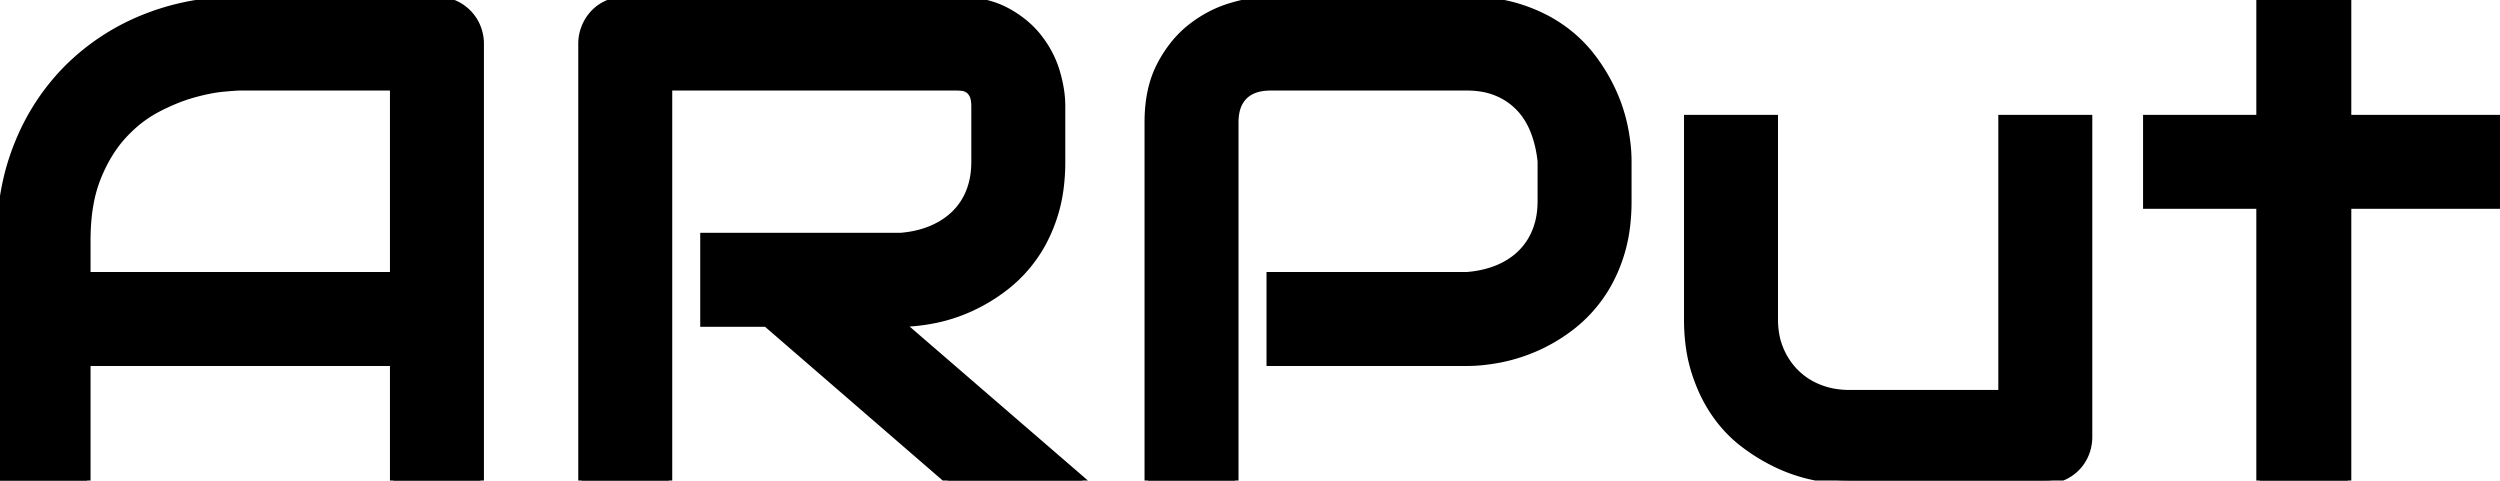 <svg width="364.307" height="70.02" viewBox="0 0 364.307 70.02" xmlns="http://www.w3.org/2000/svg"><g id="svgGroup" strokeLinecap="round" fillRule="evenodd" font-size="9pt" stroke="#000" strokeWidth="0.25mm" fill="black" style="stroke:#000;strokeWidth:0.25mm;fill:black"><path d="M 154.737 15.43 L 154.737 23.535 A 30.105 30.105 0 0 1 154.477 27.588 A 22.448 22.448 0 0 1 153.663 31.299 A 23.351 23.351 0 0 1 152.024 35.257 A 19.698 19.698 0 0 1 150.757 37.329 A 20.479 20.479 0 0 1 146.534 41.797 A 25.451 25.451 0 0 1 141.529 44.849 A 24.216 24.216 0 0 1 136.588 46.513 A 22.54 22.54 0 0 1 136.255 46.582 A 27.952 27.952 0 0 1 133.362 47.017 A 22.413 22.413 0 0 1 131.251 47.119 L 157.764 70.02 L 138.135 70.02 L 111.67 47.119 L 102.54 47.119 L 102.54 34.424 L 131.251 34.424 A 15.722 15.722 0 0 0 134.079 33.942 A 13.242 13.242 0 0 0 135.621 33.423 Q 137.598 32.617 139.039 31.25 A 9.287 9.287 0 0 0 141.26 27.954 A 10.473 10.473 0 0 0 141.91 25.484 A 13.878 13.878 0 0 0 142.042 23.535 L 142.042 15.528 Q 142.042 14.453 141.773 13.892 A 2.48 2.48 0 0 0 141.532 13.486 Q 141.337 13.222 141.089 13.062 A 2.017 2.017 0 0 0 140.397 12.773 A 1.921 1.921 0 0 0 140.21 12.744 A 9.366 9.366 0 0 0 139.765 12.708 A 7.178 7.178 0 0 0 139.356 12.696 L 97.461 12.696 L 97.461 70.02 L 84.766 70.02 L 84.766 6.397 A 6.409 6.409 0 0 1 85.254 3.906 Q 85.743 2.735 86.597 1.856 A 6.022 6.022 0 0 1 88.624 0.489 A 6.434 6.434 0 0 1 90.824 0.008 A 7.46 7.46 0 0 1 91.163 0 L 139.356 0 Q 143.131 0 145.865 1.215 A 11.366 11.366 0 0 1 146.534 1.538 A 15.74 15.74 0 0 1 149.617 3.632 A 13.35 13.35 0 0 1 151.294 5.396 Q 153.126 7.715 153.931 10.401 A 20.157 20.157 0 0 1 154.535 13.001 A 15.357 15.357 0 0 1 154.737 15.43 Z M 237.256 23.535 L 237.256 29.297 A 30.105 30.105 0 0 1 236.996 33.35 A 22.448 22.448 0 0 1 236.182 37.061 A 23.351 23.351 0 0 1 234.544 41.019 A 19.698 19.698 0 0 1 233.277 43.091 A 20.479 20.479 0 0 1 229.053 47.559 A 24.69 24.69 0 0 1 224.374 50.437 A 23.036 23.036 0 0 1 224.048 50.586 A 24.913 24.913 0 0 1 218.817 52.287 A 23.275 23.275 0 0 1 218.775 52.295 A 27.952 27.952 0 0 1 215.882 52.729 A 22.413 22.413 0 0 1 213.77 52.832 L 185.059 52.832 L 185.059 40.137 L 213.77 40.137 Q 216.211 39.942 218.189 39.136 A 10.948 10.948 0 0 0 220.717 37.707 A 9.847 9.847 0 0 0 221.583 36.963 A 9.416 9.416 0 0 0 223.73 33.787 A 10.768 10.768 0 0 0 223.78 33.667 A 10.56 10.56 0 0 0 224.451 31.056 A 13.615 13.615 0 0 0 224.561 29.297 L 224.561 23.535 A 17.749 17.749 0 0 0 224.019 20.597 A 15.051 15.051 0 0 0 223.536 19.141 A 10.955 10.955 0 0 0 222.277 16.778 A 9.579 9.579 0 0 0 221.412 15.723 A 9.494 9.494 0 0 0 218.298 13.559 A 10.873 10.873 0 0 0 218.165 13.501 A 9.959 9.959 0 0 0 215.767 12.839 A 13.328 13.328 0 0 0 213.77 12.696 L 185.157 12.696 A 7.834 7.834 0 0 0 183.689 12.824 Q 182.206 13.108 181.299 14.014 A 4.239 4.239 0 0 0 180.242 15.837 Q 180.046 16.494 179.997 17.283 A 8.7 8.7 0 0 0 179.981 17.823 L 179.981 70.02 L 167.286 70.02 L 167.286 17.823 Q 167.286 13.393 168.753 10.169 A 13.407 13.407 0 0 1 169.068 9.522 A 18.415 18.415 0 0 1 171.315 6.136 A 15.191 15.191 0 0 1 173.511 4.004 Q 176.172 1.905 179.297 0.952 A 23.682 23.682 0 0 1 182.12 0.269 Q 183.658 0 185.059 0 L 213.77 0 A 28.928 28.928 0 0 1 217.847 0.275 A 22.014 22.014 0 0 1 221.485 1.099 A 23.925 23.925 0 0 1 225.44 2.757 A 20.114 20.114 0 0 1 227.515 4.029 A 20.104 20.104 0 0 1 231.697 7.919 A 18.9 18.9 0 0 1 231.959 8.252 A 26.122 26.122 0 0 1 234.986 13.257 A 24.216 24.216 0 0 1 236.65 18.198 A 22.54 22.54 0 0 1 236.719 18.531 A 27.952 27.952 0 0 1 237.154 21.424 A 22.413 22.413 0 0 1 237.256 23.535 Z M 70.02 6.397 L 70.02 70.02 L 57.325 70.02 L 57.325 52.832 L 12.696 52.832 L 12.696 70.02 L 0.001 70.02 L 0.001 35.01 A 38.917 38.917 0 0 1 1.123 25.528 A 34.052 34.052 0 0 1 2.637 20.899 A 33.11 33.11 0 0 1 9.242 10.551 A 31.809 31.809 0 0 1 9.961 9.815 A 33.345 33.345 0 0 1 21.045 2.588 A 35.878 35.878 0 0 1 32.199 0.092 A 42.436 42.436 0 0 1 35.01 0 L 63.624 0 A 6.409 6.409 0 0 1 66.114 0.489 A 6.291 6.291 0 0 1 68.165 1.856 A 6.291 6.291 0 0 1 69.532 3.906 A 6.409 6.409 0 0 1 70.02 6.397 Z M 304.395 17.237 L 304.395 63.623 A 6.727 6.727 0 0 1 304.126 65.545 A 6.147 6.147 0 0 1 303.907 66.162 A 6.207 6.207 0 0 1 302.564 68.189 Q 301.71 69.043 300.562 69.531 A 6.211 6.211 0 0 1 298.178 70.019 A 7.077 7.077 0 0 1 298.096 70.02 L 269.385 70.02 A 23.261 23.261 0 0 1 266.411 69.82 A 29.064 29.064 0 0 1 264.38 69.483 A 23.623 23.623 0 0 1 259.131 67.749 A 26.992 26.992 0 0 1 254.432 64.95 A 29.956 29.956 0 0 1 254.127 64.722 Q 251.71 62.891 249.903 60.279 A 21.504 21.504 0 0 1 247.753 56.306 A 26.112 26.112 0 0 1 246.998 54.248 A 22.366 22.366 0 0 1 246.109 50.125 A 29.463 29.463 0 0 1 245.899 46.533 L 245.899 17.237 L 258.594 17.237 L 258.594 46.533 A 12.457 12.457 0 0 0 258.835 49.035 A 9.997 9.997 0 0 0 259.449 51.001 A 10.466 10.466 0 0 0 261.493 54.119 A 9.999 9.999 0 0 0 261.768 54.395 Q 263.233 55.811 265.21 56.568 Q 267.188 57.324 269.483 57.324 L 291.7 57.324 L 291.7 17.237 L 304.395 17.237 Z M 364.307 17.237 L 364.307 29.932 L 342.139 29.932 L 342.139 70.02 L 329.297 70.02 L 329.297 29.932 L 312.793 29.932 L 312.793 17.237 L 329.297 17.237 L 329.297 0 L 342.139 0 L 342.139 17.237 L 364.307 17.237 Z M 12.696 35.01 L 12.696 40.137 L 57.325 40.137 L 57.325 12.696 L 35.01 12.696 Q 34.424 12.696 32.544 12.866 A 19.154 19.154 0 0 0 30.854 13.102 Q 29.97 13.263 28.985 13.512 A 36.264 36.264 0 0 0 28.199 13.721 A 23.967 23.967 0 0 0 25.421 14.688 A 31.69 31.69 0 0 0 22.999 15.821 A 17.681 17.681 0 0 0 18.994 18.689 A 20.838 20.838 0 0 0 17.969 19.727 Q 15.674 22.217 14.185 25.952 A 19.56 19.56 0 0 0 13.119 29.785 Q 12.802 31.575 12.722 33.619 A 35.837 35.837 0 0 0 12.696 35.01 Z" vectorEffect="non-scaling-stroke"/></g></svg>